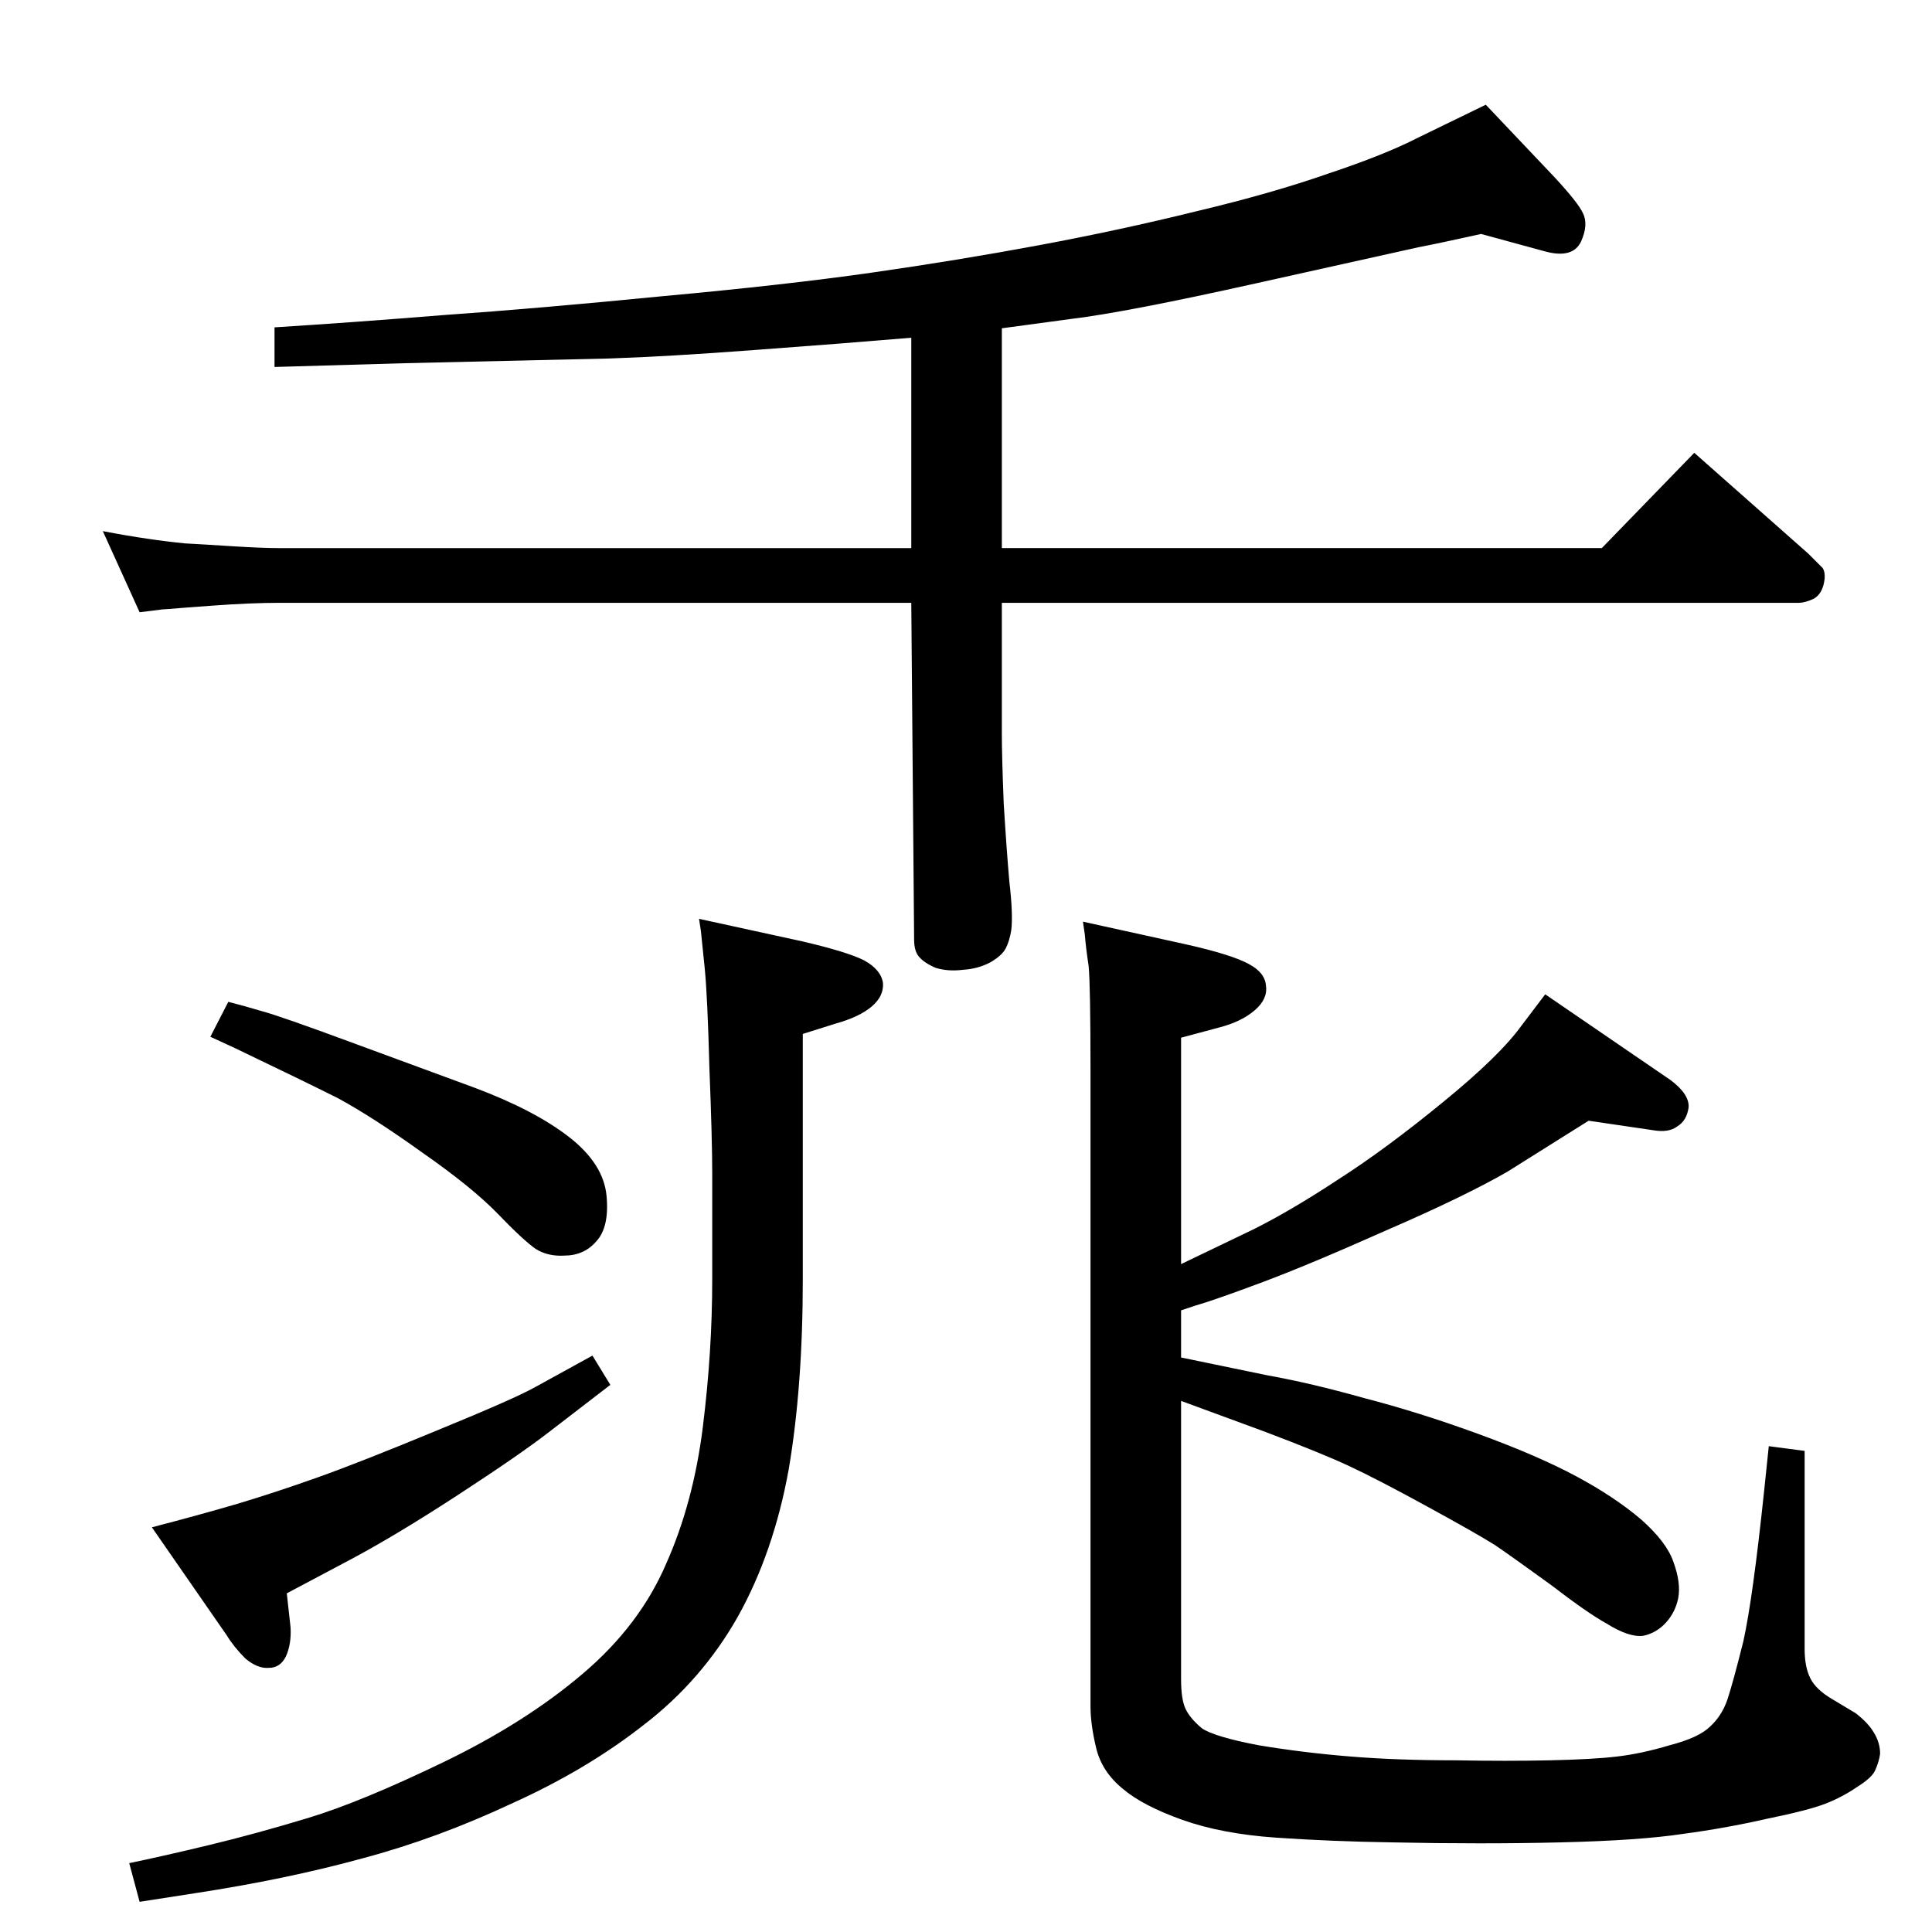 <?xml version="1.0" standalone="no"?>
<!DOCTYPE svg PUBLIC "-//W3C//DTD SVG 1.1//EN" "http://www.w3.org/Graphics/SVG/1.1/DTD/svg11.dtd" >
<svg xmlns="http://www.w3.org/2000/svg" xmlns:xlink="http://www.w3.org/1999/xlink" version="1.1" viewBox="0 0 2048 2048">
  <g transform="matrix(1 0 0 -1 0 2048)">
   <path fill="currentColor"
d="M1252 609l92 -19q45 -8 102 -24q58 -15 121 -38t104 -45t69 -46q27 -24 34 -45q8 -22 5 -38q-3 -15 -13 -26t-24 -14q-15 -2 -39 13q-20 11 -59 41q-40 29 -59 42q-19 12 -72 41t-83 43t-91 37l-87 32v-295q0 -22 5 -32t17 -20q13 -9 60 -18q48 -8 98 -12q49 -4 112 -4
q53 -1 99 0t71 4q26 3 56 12q31 8 43 20q12 11 18 28q6 18 17 62q10 45 22 159l5 48l38 -5v-210q0 -19 6 -31t23 -22l25 -15q13 -10 19 -20q7 -11 7 -23q-1 -8 -5 -17q-3 -8 -19 -18q-16 -11 -34 -18t-62 -16q-44 -10 -89 -16q-46 -7 -130 -9q-83 -2 -178 0q-65 1 -123 5
t-100 19t-63 33q-22 18 -28 43t-6 44v672q0 93 -2 113q-3 20 -4 33l-2 14l109 -24q49 -11 67 -21q17 -9 18 -23q2 -14 -12 -26t-37 -18l-41 -11v-240l77 37q40 20 90 53q50 32 111 82q60 49 83 81l25 33l133 -91q20 -15 19 -29q-2 -14 -12 -20q-9 -7 -26 -4l-68 10l-86 -54
q-45 -26 -128 -62q-83 -37 -134 -56t-69 -24l-15 -5v-50zM242 986q16 -4 36 -10q19 -5 100 -35l125 -46q64 -24 100.5 -52.5t39.5 -62.5q3 -33 -11 -48q-13 -15 -34 -15q-17 -1 -30 7q-13 9 -40 37t-80 65q-53 38 -90 58q-38 19 -109 53l-26 12zM628 611l19 -31l-65 -50
q-31 -24 -97 -67t-115 -69l-66 -35l4 -36q1 -18 -5 -31q-6 -12 -18 -12q-12 -1 -25 10q-12 12 -20 25l-79 114q50 13 91 25q40 12 85 28t127 50q83 34 104 46zM741 1074l110 -24q47 -11 65 -20q18 -10 20 -24q1 -14 -12 -25t-38 -18l-35 -11v-260q0 -114 -15 -202
q-16 -88 -54 -156q-38 -67 -99 -114q-61 -48 -141 -84q-79 -37 -158 -58q-80 -22 -178 -37l-58 -9l-11 41q34 7 84 19t106 29t143 59t148 94q60 51 88 116q29 65 39 145t10 157v112q0 36 -3 112q-2 76 -5 106t-4 39zM1062 1700v-233h636l98 101l121 -107l15 -15q4 -6 1 -18
q-3 -11 -11 -15q-9 -4 -15 -4h-845v-139q0 -24 2 -74q3 -49 6 -83q4 -34 2 -51q-2 -12 -6 -19.5t-16 -14.5q-13 -7 -29 -8q-16 -2 -29 2q-12 5 -18 12q-5 6 -5 18l-3 357h-670q-30 0 -71 -3l-27 -2q-24 -2 -26 -2l-24 -3l-39 86q26 -5 47 -8q20 -3 40 -5q19 -1 50 -3
q32 -2 50 -2h670v223q-71 -6 -166 -13q-93 -7 -154 -9l-217 -5l-138 -4v42q80 5 179 13q100 7 232 20q131 12 222 25t177 29t167 36q80 19 140 40q60 20 95 38l72 35l73 -77q25 -27 30 -38q6 -12 -2 -30q-9 -19 -40 -10l-66 18q-45 -10 -66 -14l-171 -38q-139 -31 -197 -38z
" />
  </g>

</svg>
